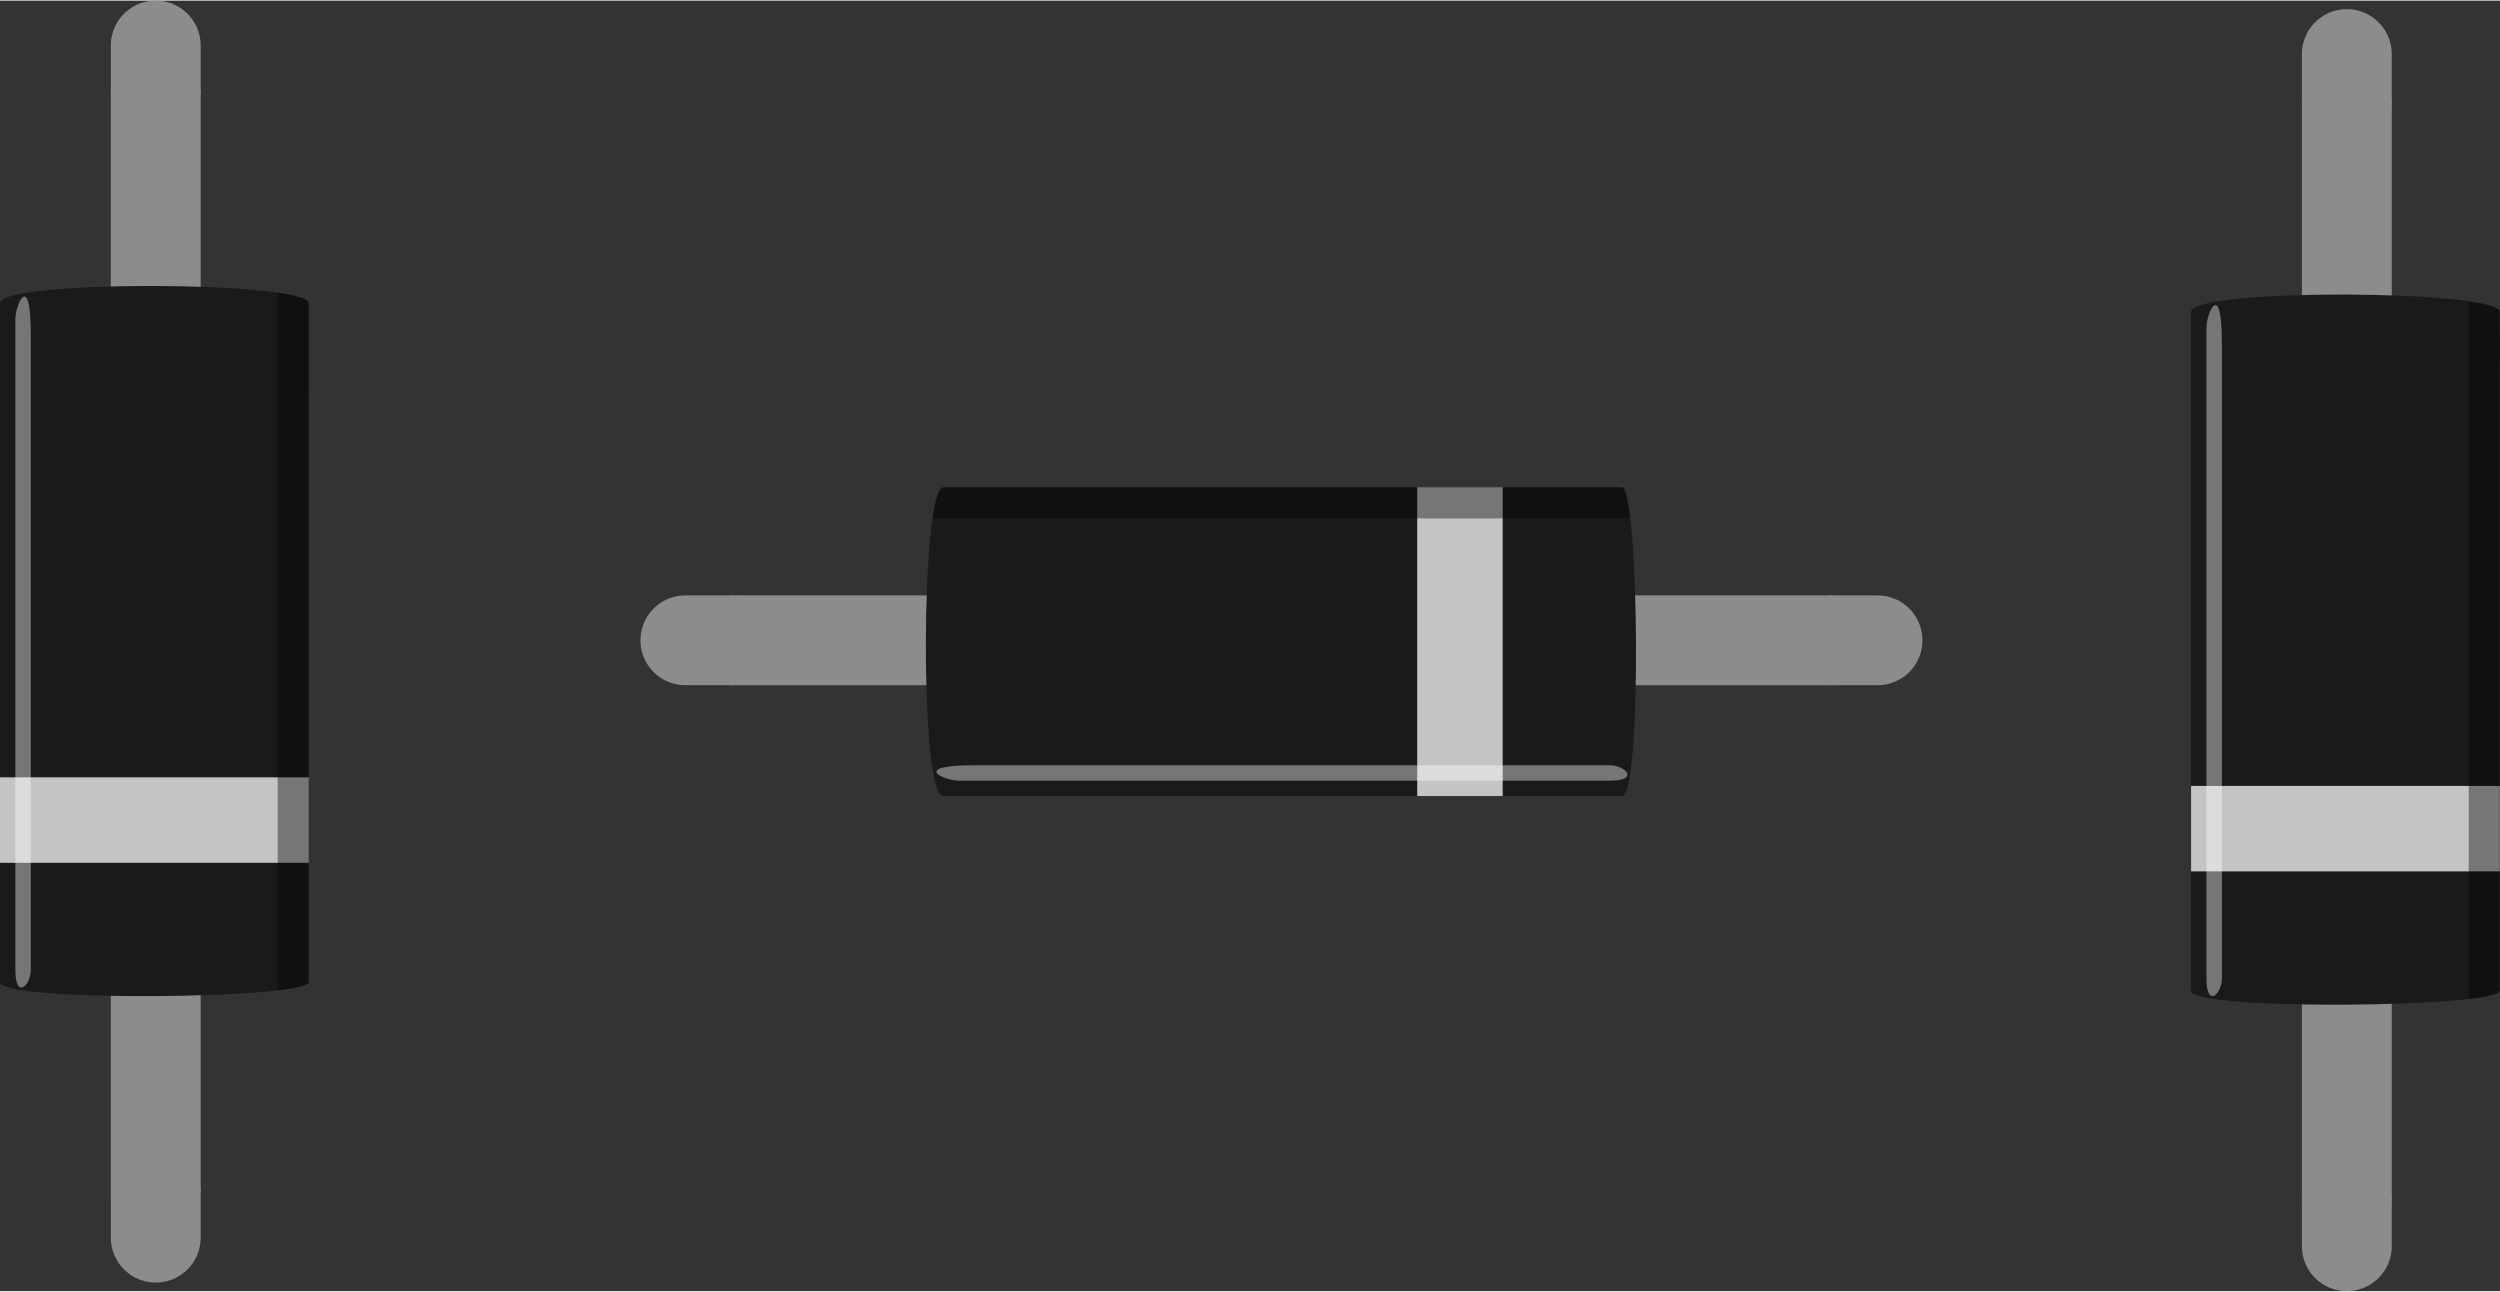 <?xml version='1.0' encoding='UTF-8' standalone='no'?>
<!-- Created with Fritzing (http://www.fritzing.org/) -->
<svg xmlns:svg='http://www.w3.org/2000/svg' xmlns='http://www.w3.org/2000/svg' version='1.2' baseProfile='tiny' x='0in' y='0in' width='0.809in' height='0.418in' viewBox='0 0 58.267 30.079' >
<rect x="0" y="0" width="58.267" height="30.079" fill="#333333" stroke="none"/>
<g partID='61700'><g transform='translate(51.067,30.079)' ><g transform='matrix(0,-1,1,0,0,0)'  ><g xmlns="http://www.w3.org/2000/svg" id="breadboard">
 <rect xmlns="http://www.w3.org/2000/svg" x="0.011" y="2.583" fill="none" width="1" height="1" id="connector0pin"/>
 <rect xmlns="http://www.w3.org/2000/svg" x="25.576" y="2.583" fill="none" width="1" height="1" id="connector1pin"/>
 <line xmlns="http://www.w3.org/2000/svg" stroke-linecap="round" y1="3.63" stroke="#8C8C8C" y2="3.63" fill="none" x1="1.047" x2="2.094" stroke-width="2.094" id="connector0leg"/>
 <line xmlns="http://www.w3.org/2000/svg" stroke-linecap="round" y1="3.63" stroke="#8C8C8C" y2="3.63" fill="none" x1="27.785" x2="28.832" stroke-width="2.094" id="connector1leg"/>
 <rect xmlns="http://www.w3.org/2000/svg" x="2.094" y="2.583" fill="#8C8C8C" width="25.691" height="2.094" id="rect7"/>
 <g xmlns="http://www.w3.org/2000/svg">
  <path xmlns="http://www.w3.org/2000/svg" fill="#1A1A1A" id="Body_1_" d="M9.159,0L7.002,0c-0.475,0,-0.393,7.193,0,7.193l2.157,0c0.396,0,11.114,0,11.508,0l2.158,0c0.515,0,0.558,-7.193,0,-7.193l-2.158,0C20.27,0,9.553,0,9.159,0z"/>
  <rect xmlns="http://www.w3.org/2000/svg" x="9.783" y="0" fill="#FFFFFF" enable-background="new    " width="1.992" height="7.193" opacity="0.74" id="rect16"/>
  <path xmlns="http://www.w3.org/2000/svg" fill="#FFFFFF" enable-background="new    " opacity="0.4" id="Reflex_1_" d="M7.289,0.358c0.726,0,1.145,0,1.866,0c0.719,0,10.786,0,11.508,0c0.021,0,0.229,0,0.479,0c0.563,0,1.066,0,1.311,0c0.354,0,1.146,0.36,-0.354,0.36c-1.08,0,-0.726,0,-1.438,0c-0.717,0,-10.791,0,-11.508,0c-0.723,0,-1.145,0,-1.866,0C6.931,0.719,6.573,0.358,7.289,0.358z"/>
  <path xmlns="http://www.w3.org/2000/svg" enable-background="new    " opacity="0.4" id="Shaddow_1_" d="M22.822,7.194c-0.727,0.014,-1.438,0,-2.156,0c-0.902,0,-12.942,0,-13.667,0c-0.091,0,-0.202,-0.723,-0.182,-0.723c1.293,0,1.613,0,2.336,0c0.723,0,10.789,0,11.509,0c0.721,0,1.67,0,2.393,0C23.076,6.471,22.969,7.192,22.822,7.194z"/>
 </g>
</g>
</g></g></g><g partID='61680'><g transform='translate(44.806,18.54)' ><g transform='matrix(-1,0,0,-1,0,0)'  ><g xmlns="http://www.w3.org/2000/svg" id="breadboard">
 <rect xmlns="http://www.w3.org/2000/svg" x="0.011" y="2.583" fill="none" width="1" height="1" id="connector0pin"/>
 <rect xmlns="http://www.w3.org/2000/svg" x="25.576" y="2.583" fill="none" width="1" height="1" id="connector1pin"/>
 <line xmlns="http://www.w3.org/2000/svg" stroke-linecap="round" y1="3.63" stroke="#8C8C8C" y2="3.63" fill="none" x1="1.047" x2="2.094" stroke-width="2.094" id="connector0leg"/>
 <line xmlns="http://www.w3.org/2000/svg" stroke-linecap="round" y1="3.63" stroke="#8C8C8C" y2="3.63" fill="none" x1="27.785" x2="28.832" stroke-width="2.094" id="connector1leg"/>
 <rect xmlns="http://www.w3.org/2000/svg" x="2.094" y="2.583" fill="#8C8C8C" width="25.691" height="2.094" id="rect7"/>
 <g xmlns="http://www.w3.org/2000/svg">
  <path xmlns="http://www.w3.org/2000/svg" fill="#1A1A1A" id="Body_1_" d="M9.159,0L7.002,0c-0.475,0,-0.393,7.193,0,7.193l2.157,0c0.396,0,11.114,0,11.508,0l2.158,0c0.515,0,0.558,-7.193,0,-7.193l-2.158,0C20.27,0,9.553,0,9.159,0z"/>
  <rect xmlns="http://www.w3.org/2000/svg" x="9.783" y="0" fill="#FFFFFF" enable-background="new    " width="1.992" height="7.193" opacity="0.74" id="rect16"/>
  <path xmlns="http://www.w3.org/2000/svg" fill="#FFFFFF" enable-background="new    " opacity="0.4" id="Reflex_1_" d="M7.289,0.358c0.726,0,1.145,0,1.866,0c0.719,0,10.786,0,11.508,0c0.021,0,0.229,0,0.479,0c0.563,0,1.066,0,1.311,0c0.354,0,1.146,0.36,-0.354,0.36c-1.08,0,-0.726,0,-1.438,0c-0.717,0,-10.791,0,-11.508,0c-0.723,0,-1.145,0,-1.866,0C6.931,0.719,6.573,0.358,7.289,0.358z"/>
  <path xmlns="http://www.w3.org/2000/svg" enable-background="new    " opacity="0.4" id="Shaddow_1_" d="M22.822,7.194c-0.727,0.014,-1.438,0,-2.156,0c-0.902,0,-12.942,0,-13.667,0c-0.091,0,-0.202,-0.723,-0.182,-0.723c1.293,0,1.613,0,2.336,0c0.723,0,10.789,0,11.509,0c0.721,0,1.67,0,2.393,0C23.076,6.471,22.969,7.192,22.822,7.194z"/>
 </g>
</g>
</g></g></g><g partID='61660'><g transform='translate(0,29.879)' ><g transform='matrix(0,-1,1,0,0,0)'  ><g xmlns="http://www.w3.org/2000/svg" id="breadboard">
 <rect xmlns="http://www.w3.org/2000/svg" x="0.011" y="2.583" fill="none" width="1" height="1" id="connector0pin"/>
 <rect xmlns="http://www.w3.org/2000/svg" x="25.576" y="2.583" fill="none" width="1" height="1" id="connector1pin"/>
 <line xmlns="http://www.w3.org/2000/svg" stroke-linecap="round" y1="3.63" stroke="#8C8C8C" y2="3.63" fill="none" x1="1.047" x2="2.094" stroke-width="2.094" id="connector0leg"/>
 <line xmlns="http://www.w3.org/2000/svg" stroke-linecap="round" y1="3.63" stroke="#8C8C8C" y2="3.63" fill="none" x1="27.785" x2="28.832" stroke-width="2.094" id="connector1leg"/>
 <rect xmlns="http://www.w3.org/2000/svg" x="2.094" y="2.583" fill="#8C8C8C" width="25.691" height="2.094" id="rect7"/>
 <g xmlns="http://www.w3.org/2000/svg">
  <path xmlns="http://www.w3.org/2000/svg" fill="#1A1A1A" id="Body_1_" d="M9.159,0L7.002,0c-0.475,0,-0.393,7.193,0,7.193l2.157,0c0.396,0,11.114,0,11.508,0l2.158,0c0.515,0,0.558,-7.193,0,-7.193l-2.158,0C20.27,0,9.553,0,9.159,0z"/>
  <rect xmlns="http://www.w3.org/2000/svg" x="9.783" y="0" fill="#FFFFFF" enable-background="new    " width="1.992" height="7.193" opacity="0.74" id="rect16"/>
  <path xmlns="http://www.w3.org/2000/svg" fill="#FFFFFF" enable-background="new    " opacity="0.4" id="Reflex_1_" d="M7.289,0.358c0.726,0,1.145,0,1.866,0c0.719,0,10.786,0,11.508,0c0.021,0,0.229,0,0.479,0c0.563,0,1.066,0,1.311,0c0.354,0,1.146,0.36,-0.354,0.36c-1.08,0,-0.726,0,-1.438,0c-0.717,0,-10.791,0,-11.508,0c-0.723,0,-1.145,0,-1.866,0C6.931,0.719,6.573,0.358,7.289,0.358z"/>
  <path xmlns="http://www.w3.org/2000/svg" enable-background="new    " opacity="0.4" id="Shaddow_1_" d="M22.822,7.194c-0.727,0.014,-1.438,0,-2.156,0c-0.902,0,-12.942,0,-13.667,0c-0.091,0,-0.202,-0.723,-0.182,-0.723c1.293,0,1.613,0,2.336,0c0.723,0,10.789,0,11.509,0c0.721,0,1.67,0,2.393,0C23.076,6.471,22.969,7.192,22.822,7.194z"/>
 </g>
</g>
</g></g></g></svg>